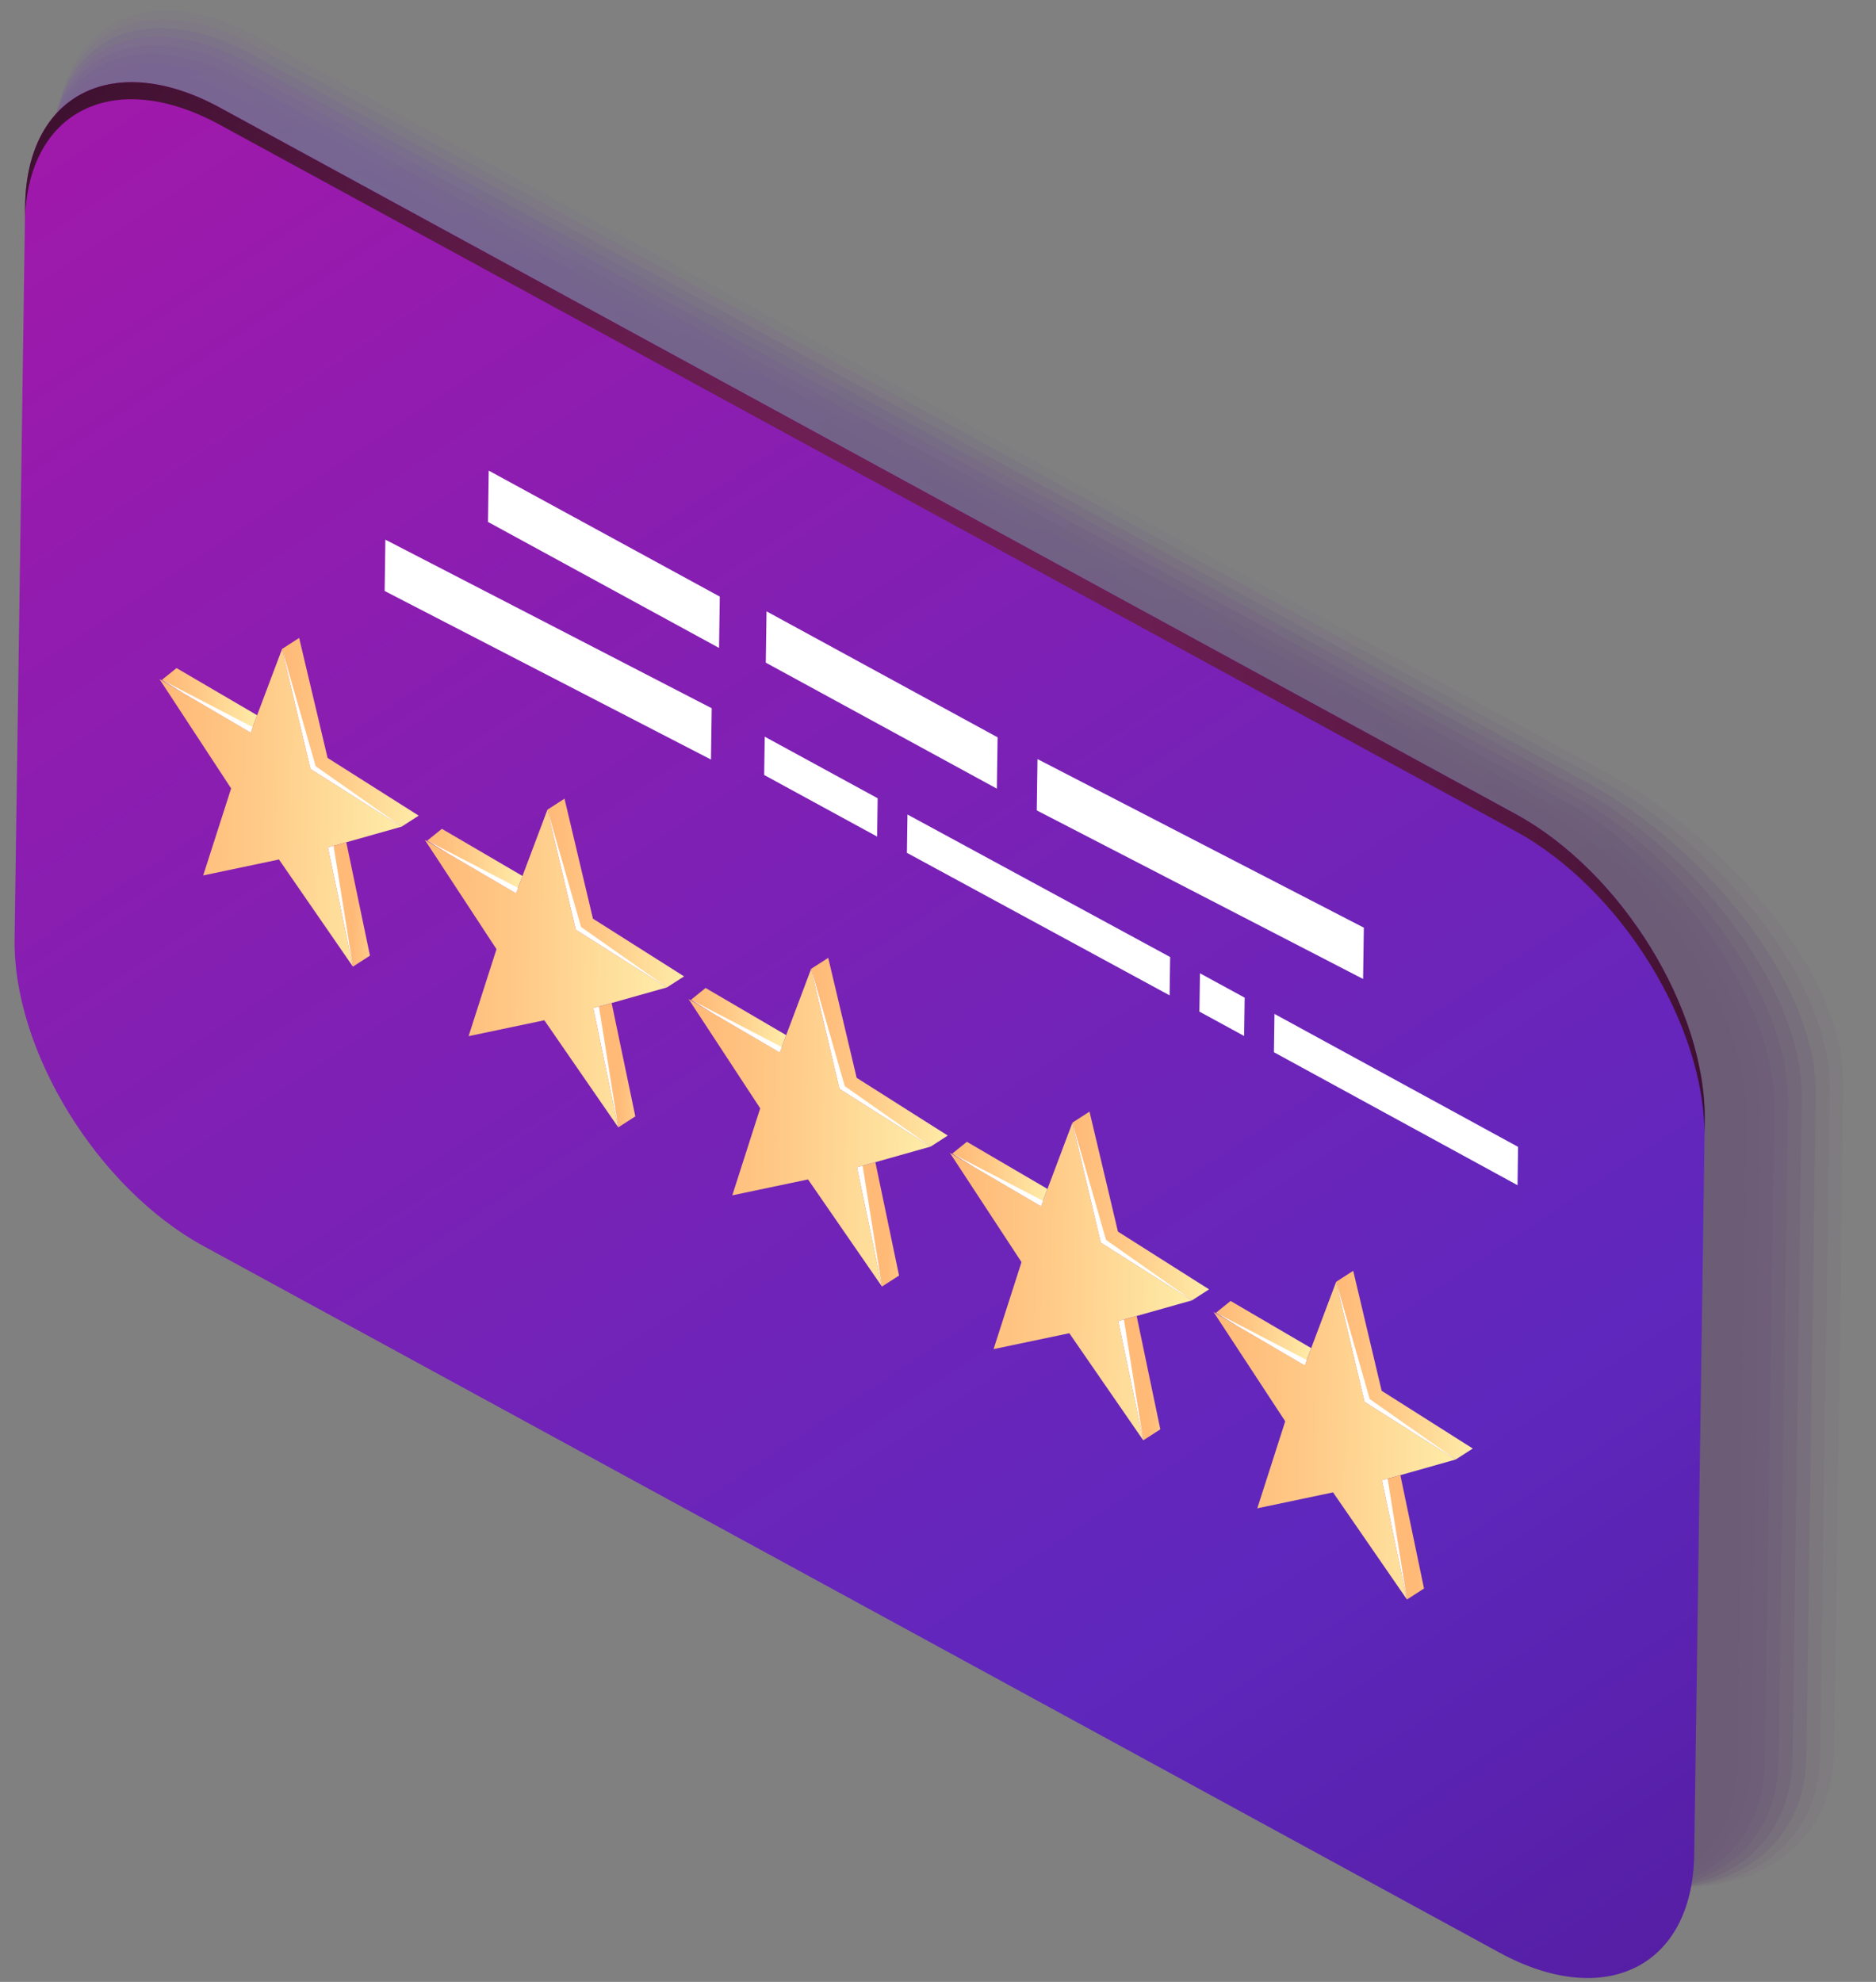 <svg width="213" height="225" viewBox="0 0 213 225" fill="none" xmlns="http://www.w3.org/2000/svg">
<rect x="0" y="0" width="213" height="225" fill="#808080" stroke="none"/>
<g opacity="0.3">
<path opacity="0.091" d="M29.241 4.196C16.827 -2.572 6.609 2.557 6.421 15.65L5.329 91.746C5.141 104.841 15.051 120.943 27.467 127.71L180.821 211.318C193.234 218.086 208.032 212.363 208.221 199.271L209.313 123.174C209.501 110.08 195.008 94.573 182.594 87.805L29.241 4.196Z" fill="url(#paint0_linear_431_5583)"/>
<path opacity="0.182" d="M28.874 5.167C16.501 -1.577 6.319 3.534 6.131 16.583L5.044 92.262C4.857 105.313 14.735 121.359 27.108 128.104L179.788 211.344C192.161 218.091 206.465 212.443 206.653 199.392L207.74 123.714C207.927 110.665 193.926 95.153 181.553 88.408L28.874 5.167Z" fill="url(#paint1_linear_431_5583)"/>
<path opacity="0.273" d="M28.506 6.138C16.176 -0.584 6.029 4.509 5.842 17.516L4.761 92.778C4.575 105.783 14.419 121.776 26.749 128.499L178.752 211.372C191.083 218.094 204.896 212.526 205.083 199.519L206.163 124.257C206.35 111.251 192.842 95.734 180.509 89.013L28.506 6.138Z" fill="url(#paint2_linear_431_5583)"/>
<path opacity="0.364" d="M28.141 7.107C15.853 0.407 5.74 5.485 5.553 18.445L4.479 93.29C4.292 106.252 14.106 122.191 26.392 128.889L177.722 211.391C190.01 218.091 203.33 212.6 203.517 199.636L204.591 124.791C204.778 111.829 191.759 96.308 179.471 89.609L28.141 7.107Z" fill="url(#paint3_linear_431_5583)"/>
<path opacity="0.455" d="M27.773 8.079C15.528 1.404 5.451 6.461 5.265 19.378L4.196 93.807C4.011 106.724 13.788 122.607 26.033 129.284L176.687 211.417C188.935 218.092 201.763 212.679 201.949 199.761L203.018 125.333C203.203 112.416 190.677 96.887 178.428 90.212L27.773 8.079Z" fill="url(#paint4_linear_431_5583)"/>
<path opacity="0.545" d="M27.405 9.05C15.201 2.397 5.159 7.437 4.974 20.311L3.911 94.323C3.726 107.196 13.469 123.026 25.673 129.679L175.653 211.445C187.858 218.098 200.193 212.76 200.378 199.885L201.441 125.873C201.626 113.001 189.59 97.469 177.386 90.816L27.405 9.05Z" fill="url(#paint5_linear_431_5583)"/>
<path opacity="0.636" d="M27.041 10.021C14.879 3.39 4.87 8.414 4.685 21.242L3.629 94.837C3.444 107.666 13.155 123.442 25.317 130.071L174.624 211.469C186.786 218.099 198.628 212.837 198.813 200.008L199.869 126.414C200.054 113.585 188.512 98.048 176.348 91.417L27.041 10.021Z" fill="url(#paint6_linear_431_5583)"/>
<path opacity="0.727" d="M26.673 10.99C14.552 4.383 4.578 9.39 4.395 22.174L3.344 95.352C3.16 108.137 12.836 123.856 24.957 130.465L173.589 211.494C185.71 218.101 197.059 212.916 197.242 200.132L198.293 126.952C198.477 114.167 187.426 98.624 175.304 92.018L26.673 10.99Z" fill="url(#paint7_linear_431_5583)"/>
<path opacity="0.818" d="M26.305 11.961C14.227 5.376 4.287 10.366 4.104 23.107L3.059 95.868C2.876 108.607 12.52 124.274 24.598 130.859L172.557 211.52C184.635 218.105 195.493 212.997 195.676 200.256L196.721 127.495C196.904 114.753 186.345 99.207 174.264 92.622L26.305 11.961Z" fill="url(#paint8_linear_431_5583)"/>
<path opacity="0.909" d="M25.94 12.93C13.905 6.369 3.998 11.341 3.816 24.038L2.777 96.382C2.594 109.077 12.205 124.69 24.241 131.251L171.526 211.542C183.562 218.104 193.924 213.072 194.107 200.375L195.146 128.031C195.328 115.336 185.259 99.783 173.225 93.221L25.94 12.93Z" fill="url(#paint9_linear_431_5583)"/>
<path d="M25.572 13.902C13.579 7.362 3.708 12.317 3.526 24.969L2.493 96.897C2.312 109.549 11.888 125.106 23.881 131.645L170.49 211.567C182.485 218.107 192.356 213.151 192.538 200.499L193.571 128.572C193.753 115.92 184.176 100.363 172.181 93.823L25.572 13.902Z" fill="url(#paint10_linear_431_5583)"/>
</g>
<path d="M24.977 12.223C12.94 5.662 3.035 10.634 2.853 23.329L1.657 106.605C1.474 119.3 11.084 134.912 23.121 141.472L170.234 221.67C182.271 228.232 192.176 223.259 192.358 210.564L193.554 127.287C193.737 114.592 184.128 98.979 172.09 92.419L24.977 12.223Z" fill="url(#paint11_linear_431_5583)"/>
<path d="M172.09 92.421L24.977 12.223C12.94 5.662 3.035 10.634 2.853 23.329L2.825 25.267C3.007 12.572 12.912 7.6 24.95 14.161L172.062 94.359C184.1 100.921 193.709 116.532 193.527 129.227L193.554 127.291C193.737 114.594 184.126 98.983 172.09 92.421Z" fill="url(#paint12_radial_431_5583)"/>
<path d="M144.64 119.458L172.299 134.554L172.361 130.202L144.703 115.109L144.64 119.458Z" fill="white"/>
<path d="M99.649 90.626L86.827 83.634L86.764 87.984L99.587 94.976L99.649 90.626Z" fill="white"/>
<path d="M86.948 75.23L113.182 89.534L113.265 83.707L87.031 69.404L86.948 75.23Z" fill="white"/>
<path d="M55.406 59.254L81.64 73.558L81.724 67.731L55.49 53.428L55.406 59.254Z" fill="white"/>
<path d="M136.18 114.846L141.257 117.614L141.32 113.264L136.243 110.496L136.18 114.846Z" fill="white"/>
<path d="M117.714 92.004L154.765 111.141L154.849 105.317L117.798 86.178L117.714 92.004Z" fill="white"/>
<path d="M43.673 67.094L80.724 86.231L80.807 80.407L43.756 61.268L43.673 67.094Z" fill="white"/>
<path d="M132.859 108.651L103.033 92.47L102.971 96.82L132.797 113.001L132.859 108.651Z" fill="white"/>
<path d="M91.743 133.899L83.143 135.704L86.313 125.826L78.175 113.415L88.527 119.471L92.097 109.991L95.324 123.611L105.672 130.168L97.311 132.529L100.137 146.057L91.743 133.899Z" fill="url(#paint13_linear_431_5583)"/>
<path d="M97.312 132.529L100.137 146.06L100.137 146.058L100.137 146.06L102.075 144.811L99.389 131.941L97.312 132.529Z" fill="url(#paint14_linear_431_5583)"/>
<path d="M88.527 119.471L89.262 117.518L80.111 112.164L78.45 113.509L80.916 115.02L88.527 119.471Z" fill="url(#paint15_linear_431_5583)"/>
<path d="M97.264 122.364L94.035 108.742L92.098 109.991L92.098 109.993L95.324 123.611L105.669 130.166L105.673 130.168L107.609 128.919L97.264 122.364Z" fill="url(#paint16_linear_431_5583)"/>
<path d="M97.311 132.529L100.137 146.06L100.137 146.058L100.137 146.06L97.944 132.35L97.311 132.529Z" fill="white"/>
<path d="M88.527 119.472L88.756 118.868L78.45 113.509L80.916 115.02L88.527 119.472Z" fill="white"/>
<path d="M95.912 123.303L92.098 109.991L92.098 109.993L95.324 123.611L105.669 130.166L105.673 130.168L95.912 123.303Z" fill="white"/>
<path d="M151.353 169.427L142.753 171.236L145.923 161.357L137.783 148.943L148.137 155.002L151.707 145.521L154.934 159.141L165.278 165.696L156.921 168.06L159.745 181.59L151.353 169.427Z" fill="url(#paint17_linear_431_5583)"/>
<path d="M156.921 168.06L159.745 181.59L159.745 181.588L159.745 181.59L161.682 180.339L158.998 167.472L156.921 168.06Z" fill="url(#paint18_linear_431_5583)"/>
<path d="M148.137 155.002L148.87 153.048L139.72 147.696L138.056 149.037L140.526 150.55L148.137 155.002Z" fill="url(#paint19_linear_431_5583)"/>
<path d="M156.871 157.894L153.643 144.272L151.707 145.521L151.707 145.523L154.934 159.141L165.276 165.694L165.28 165.696L167.218 164.449L156.871 157.894Z" fill="url(#paint20_linear_431_5583)"/>
<path d="M156.922 168.059L159.745 181.59L159.745 181.588L159.745 181.59L157.552 167.88L156.922 168.059Z" fill="white"/>
<path d="M148.137 155.002L148.364 154.398L138.056 149.037L140.526 150.55L148.137 155.002Z" fill="white"/>
<path d="M155.521 158.833L151.708 145.521L151.707 145.523L154.934 159.141L165.277 165.694L165.281 165.696L155.521 158.833Z" fill="white"/>
<path d="M121.41 151.358L112.81 153.163L115.98 143.286L107.842 130.875L118.194 136.931L121.764 127.45L124.991 141.071L135.339 147.628L126.978 149.989L129.804 163.517L121.41 151.358Z" fill="url(#paint21_linear_431_5583)"/>
<path d="M126.979 149.989L129.804 163.519L129.804 163.517L129.804 163.519L131.742 162.27L129.056 149.401L126.979 149.989Z" fill="url(#paint22_linear_431_5583)"/>
<path d="M118.194 136.931L118.929 134.978L109.778 129.626L108.117 130.969L110.583 132.479L118.194 136.931Z" fill="url(#paint23_linear_431_5583)"/>
<path d="M126.931 139.824L123.702 126.201L121.765 127.45L121.765 127.452L124.991 141.071L135.336 147.626L135.34 147.628L137.276 146.379L126.931 139.824Z" fill="url(#paint24_linear_431_5583)"/>
<path d="M126.978 149.989L129.804 163.519L129.804 163.517L129.804 163.519L127.611 149.81L126.978 149.989Z" fill="white"/>
<path d="M118.194 136.931L118.423 136.328L108.117 130.969L110.583 132.479L118.194 136.931Z" fill="white"/>
<path d="M125.579 140.763L121.765 127.45L121.765 127.452L124.991 141.071L135.336 147.626L135.34 147.628L125.579 140.763Z" fill="white"/>
<path d="M61.803 115.828L53.202 117.635L56.372 107.758L48.232 95.344L58.586 101.401L62.156 91.92L65.383 105.542L75.729 112.097L67.37 114.458L70.196 127.989L61.803 115.828Z" fill="url(#paint25_linear_431_5583)"/>
<path d="M67.37 114.456L70.196 127.989L72.132 126.74L69.447 113.872L67.37 114.456Z" fill="url(#paint26_linear_431_5583)"/>
<path d="M58.586 101.401L59.321 99.447L50.169 94.095L48.507 95.436L50.975 96.949L58.586 101.401Z" fill="url(#paint27_linear_431_5583)"/>
<path d="M67.321 104.293L64.092 90.671L62.156 91.92L62.156 91.922L65.385 105.542L75.725 112.095L75.73 112.097L77.667 110.848L67.321 104.293Z" fill="url(#paint28_linear_431_5583)"/>
<path d="M67.37 114.456L70.196 127.988L68.003 114.279L67.37 114.456Z" fill="white"/>
<path d="M58.586 101.401L58.813 100.797L48.507 95.436L50.975 96.949L58.586 101.401Z" fill="white"/>
<path d="M65.971 105.234L62.157 91.92L62.157 91.922L65.385 105.542L75.726 112.095L75.73 112.097L65.971 105.234Z" fill="white"/>
<path d="M31.674 97.578L23.072 99.385L26.242 89.508L18.104 77.095L28.456 83.151L32.028 73.672L35.257 87.293L45.601 93.848L37.244 96.209L40.068 109.739L31.674 97.578Z" fill="url(#paint29_linear_431_5583)"/>
<path d="M37.244 96.209L40.068 109.739L42.004 108.492L39.319 95.623L37.244 96.209Z" fill="url(#paint30_linear_431_5583)"/>
<path d="M28.456 83.153L29.193 81.2L20.044 75.846L18.379 77.189L20.847 78.701L28.456 83.153Z" fill="url(#paint31_linear_431_5583)"/>
<path d="M37.193 86.044L33.966 72.423L32.029 73.672L32.028 73.674L35.257 87.293L45.598 93.846L45.602 93.848L47.539 92.599L37.193 86.044Z" fill="url(#paint32_linear_431_5583)"/>
<path d="M37.244 96.209L40.068 109.739L37.875 96.03L37.244 96.209Z" fill="white"/>
<path d="M28.456 83.153L28.684 82.548L18.379 77.189L20.847 78.701L28.456 83.153Z" fill="white"/>
<path d="M35.84 86.985L32.028 73.672L32.028 73.674L35.257 87.293L45.598 93.845L45.602 93.847L35.84 86.985Z" fill="white"/>
<defs>
<linearGradient id="paint0_linear_431_5583" x1="-10.856" y1="-103.659" x2="115.903" y2="171.377" gradientUnits="userSpaceOnUse">
<stop offset="0.01" stop-color="#9F19AB"/>
<stop offset="0.429" stop-color="#5F27BD"/>
<stop offset="0.904" stop-color="#3D065F"/>
</linearGradient>
<linearGradient id="paint1_linear_431_5583" x1="-11.167" y1="-102.132" x2="114.995" y2="171.61" gradientUnits="userSpaceOnUse">
<stop offset="0.01" stop-color="#9F19AB"/>
<stop offset="0.429" stop-color="#5F27BD"/>
<stop offset="0.904" stop-color="#3D065F"/>
</linearGradient>
<linearGradient id="paint2_linear_431_5583" x1="-11.477" y1="-100.608" x2="114.089" y2="171.841" gradientUnits="userSpaceOnUse">
<stop offset="0.01" stop-color="#9F19AB"/>
<stop offset="0.429" stop-color="#5F27BD"/>
<stop offset="0.904" stop-color="#3D065F"/>
</linearGradient>
<linearGradient id="paint3_linear_431_5583" x1="-11.781" y1="-99.083" x2="113.188" y2="172.071" gradientUnits="userSpaceOnUse">
<stop offset="0.01" stop-color="#9F19AB"/>
<stop offset="0.429" stop-color="#5F27BD"/>
<stop offset="0.904" stop-color="#3D065F"/>
</linearGradient>
<linearGradient id="paint4_linear_431_5583" x1="-12.081" y1="-97.559" x2="112.292" y2="172.302" gradientUnits="userSpaceOnUse">
<stop offset="0.01" stop-color="#9F19AB"/>
<stop offset="0.429" stop-color="#5F27BD"/>
<stop offset="0.904" stop-color="#3D065F"/>
</linearGradient>
<linearGradient id="paint5_linear_431_5583" x1="-12.382" y1="-96.037" x2="111.395" y2="172.529" gradientUnits="userSpaceOnUse">
<stop offset="0.01" stop-color="#9F19AB"/>
<stop offset="0.429" stop-color="#5F27BD"/>
<stop offset="0.904" stop-color="#3D065F"/>
</linearGradient>
<linearGradient id="paint6_linear_431_5583" x1="-12.678" y1="-94.521" x2="110.504" y2="172.756" gradientUnits="userSpaceOnUse">
<stop offset="0.01" stop-color="#9F19AB"/>
<stop offset="0.429" stop-color="#5F27BD"/>
<stop offset="0.904" stop-color="#3D065F"/>
</linearGradient>
<linearGradient id="paint7_linear_431_5583" x1="-12.969" y1="-93.002" x2="109.618" y2="172.982" gradientUnits="userSpaceOnUse">
<stop offset="0.01" stop-color="#9F19AB"/>
<stop offset="0.429" stop-color="#5F27BD"/>
<stop offset="0.904" stop-color="#3D065F"/>
</linearGradient>
<linearGradient id="paint8_linear_431_5583" x1="-13.258" y1="-91.486" x2="108.734" y2="173.207" gradientUnits="userSpaceOnUse">
<stop offset="0.01" stop-color="#9F19AB"/>
<stop offset="0.429" stop-color="#5F27BD"/>
<stop offset="0.904" stop-color="#3D065F"/>
</linearGradient>
<linearGradient id="paint9_linear_431_5583" x1="-13.542" y1="-89.974" x2="107.855" y2="173.43" gradientUnits="userSpaceOnUse">
<stop offset="0.01" stop-color="#9F19AB"/>
<stop offset="0.429" stop-color="#5F27BD"/>
<stop offset="0.904" stop-color="#3D065F"/>
</linearGradient>
<linearGradient id="paint10_linear_431_5583" x1="-13.822" y1="-88.463" x2="106.98" y2="173.65" gradientUnits="userSpaceOnUse">
<stop offset="0.01" stop-color="#9F19AB"/>
<stop offset="0.429" stop-color="#5F27BD"/>
<stop offset="0.904" stop-color="#3D065F"/>
</linearGradient>
<linearGradient id="paint11_linear_431_5583" x1="10.458" y1="8.313" x2="287.362" y2="423.774" gradientUnits="userSpaceOnUse">
<stop offset="0.01" stop-color="#9F19AB"/>
<stop offset="0.429" stop-color="#5F27BD"/>
<stop offset="0.904" stop-color="#3D065F"/>
</linearGradient>
<radialGradient id="paint12_radial_431_5583" cx="0" cy="0" r="1" gradientUnits="userSpaceOnUse" gradientTransform="translate(98.29 69.193) rotate(0.823) scale(178.378 162.722)">
<stop stop-color="#711F56"/>
<stop offset="0.161" stop-color="#6C1E52"/>
<stop offset="0.363" stop-color="#5C1946"/>
<stop offset="0.585" stop-color="#431233"/>
<stop offset="0.821" stop-color="#200918"/>
<stop offset="1"/>
</radialGradient>
<linearGradient id="paint13_linear_431_5583" x1="77.962" y1="127.757" x2="105.701" y2="128.167" gradientUnits="userSpaceOnUse">
<stop offset="0.035" stop-color="#FFBA78"/>
<stop offset="0.395" stop-color="#FFC987"/>
<stop offset="1" stop-color="#FEECA8"/>
</linearGradient>
<linearGradient id="paint14_linear_431_5583" x1="100.641" y1="139.014" x2="105.584" y2="139.087" gradientUnits="userSpaceOnUse">
<stop offset="0.035" stop-color="#FFBA78"/>
<stop offset="0.395" stop-color="#FFC987"/>
<stop offset="1" stop-color="#FEECA8"/>
</linearGradient>
<linearGradient id="paint15_linear_431_5583" x1="78.417" y1="115.731" x2="89.286" y2="115.892" gradientUnits="userSpaceOnUse">
<stop offset="0.035" stop-color="#FFBA78"/>
<stop offset="0.395" stop-color="#FFC987"/>
<stop offset="1" stop-color="#FEECA8"/>
</linearGradient>
<linearGradient id="paint16_linear_431_5583" x1="91.96" y1="119.338" x2="107.747" y2="119.572" gradientUnits="userSpaceOnUse">
<stop offset="0.035" stop-color="#FFBA78"/>
<stop offset="0.395" stop-color="#FFC987"/>
<stop offset="1" stop-color="#FEECA8"/>
</linearGradient>
<linearGradient id="paint17_linear_431_5583" x1="137.571" y1="163.286" x2="165.308" y2="163.697" gradientUnits="userSpaceOnUse">
<stop offset="0.035" stop-color="#FFBA78"/>
<stop offset="0.395" stop-color="#FFC987"/>
<stop offset="1" stop-color="#FEECA8"/>
</linearGradient>
<linearGradient id="paint18_linear_431_5583" x1="160.849" y1="174.553" x2="165.792" y2="174.626" gradientUnits="userSpaceOnUse">
<stop offset="0.035" stop-color="#FFBA78"/>
<stop offset="0.395" stop-color="#FFC987"/>
<stop offset="1" stop-color="#FEECA8"/>
</linearGradient>
<linearGradient id="paint19_linear_431_5583" x1="138.023" y1="151.261" x2="148.894" y2="151.422" gradientUnits="userSpaceOnUse">
<stop offset="0.035" stop-color="#FFBA78"/>
<stop offset="0.395" stop-color="#FFC987"/>
<stop offset="1" stop-color="#FEECA8"/>
</linearGradient>
<linearGradient id="paint20_linear_431_5583" x1="151.568" y1="154.868" x2="167.356" y2="155.102" gradientUnits="userSpaceOnUse">
<stop offset="0.035" stop-color="#FFBA78"/>
<stop offset="0.395" stop-color="#FFC987"/>
<stop offset="1" stop-color="#FEECA8"/>
</linearGradient>
<linearGradient id="paint21_linear_431_5583" x1="107.629" y1="145.216" x2="135.368" y2="145.627" gradientUnits="userSpaceOnUse">
<stop offset="0.035" stop-color="#FFBA78"/>
<stop offset="0.395" stop-color="#FFC987"/>
<stop offset="1" stop-color="#FEECA8"/>
</linearGradient>
<linearGradient id="paint22_linear_431_5583" x1="130.308" y1="156.474" x2="135.251" y2="156.547" gradientUnits="userSpaceOnUse">
<stop offset="0.035" stop-color="#FFBA78"/>
<stop offset="0.395" stop-color="#FFC987"/>
<stop offset="1" stop-color="#FEECA8"/>
</linearGradient>
<linearGradient id="paint23_linear_431_5583" x1="108.084" y1="133.191" x2="118.953" y2="133.352" gradientUnits="userSpaceOnUse">
<stop offset="0.035" stop-color="#FFBA78"/>
<stop offset="0.395" stop-color="#FFC987"/>
<stop offset="1" stop-color="#FEECA8"/>
</linearGradient>
<linearGradient id="paint24_linear_431_5583" x1="121.627" y1="136.798" x2="137.414" y2="137.032" gradientUnits="userSpaceOnUse">
<stop offset="0.035" stop-color="#FFBA78"/>
<stop offset="0.395" stop-color="#FFC987"/>
<stop offset="1" stop-color="#FEECA8"/>
</linearGradient>
<linearGradient id="paint25_linear_431_5583" x1="48.02" y1="109.686" x2="75.759" y2="110.096" gradientUnits="userSpaceOnUse">
<stop offset="0.035" stop-color="#FFBA78"/>
<stop offset="0.395" stop-color="#FFC987"/>
<stop offset="1" stop-color="#FEECA8"/>
</linearGradient>
<linearGradient id="paint26_linear_431_5583" x1="70.099" y1="120.933" x2="75.042" y2="121.006" gradientUnits="userSpaceOnUse">
<stop offset="0.035" stop-color="#FFBA78"/>
<stop offset="0.395" stop-color="#FFC987"/>
<stop offset="1" stop-color="#FEECA8"/>
</linearGradient>
<linearGradient id="paint27_linear_431_5583" x1="48.474" y1="97.66" x2="59.345" y2="97.821" gradientUnits="userSpaceOnUse">
<stop offset="0.035" stop-color="#FFBA78"/>
<stop offset="0.395" stop-color="#FFC987"/>
<stop offset="1" stop-color="#FEECA8"/>
</linearGradient>
<linearGradient id="paint28_linear_431_5583" x1="62.017" y1="101.267" x2="77.805" y2="101.501" gradientUnits="userSpaceOnUse">
<stop offset="0.035" stop-color="#FFBA78"/>
<stop offset="0.395" stop-color="#FFC987"/>
<stop offset="1" stop-color="#FEECA8"/>
</linearGradient>
<linearGradient id="paint29_linear_431_5583" x1="17.892" y1="91.438" x2="45.63" y2="91.848" gradientUnits="userSpaceOnUse">
<stop offset="0.035" stop-color="#FFBA78"/>
<stop offset="0.395" stop-color="#FFC987"/>
<stop offset="1" stop-color="#FEECA8"/>
</linearGradient>
<linearGradient id="paint30_linear_431_5583" x1="39.972" y1="102.686" x2="44.913" y2="102.759" gradientUnits="userSpaceOnUse">
<stop offset="0.035" stop-color="#FFBA78"/>
<stop offset="0.395" stop-color="#FFC987"/>
<stop offset="1" stop-color="#FEECA8"/>
</linearGradient>
<linearGradient id="paint31_linear_431_5583" x1="18.346" y1="79.412" x2="29.217" y2="79.573" gradientUnits="userSpaceOnUse">
<stop offset="0.035" stop-color="#FFBA78"/>
<stop offset="0.395" stop-color="#FFC987"/>
<stop offset="1" stop-color="#FEECA8"/>
</linearGradient>
<linearGradient id="paint32_linear_431_5583" x1="31.889" y1="83.019" x2="47.678" y2="83.253" gradientUnits="userSpaceOnUse">
<stop offset="0.035" stop-color="#FFBA78"/>
<stop offset="0.395" stop-color="#FFC987"/>
<stop offset="1" stop-color="#FEECA8"/>
</linearGradient>
</defs>
</svg>
